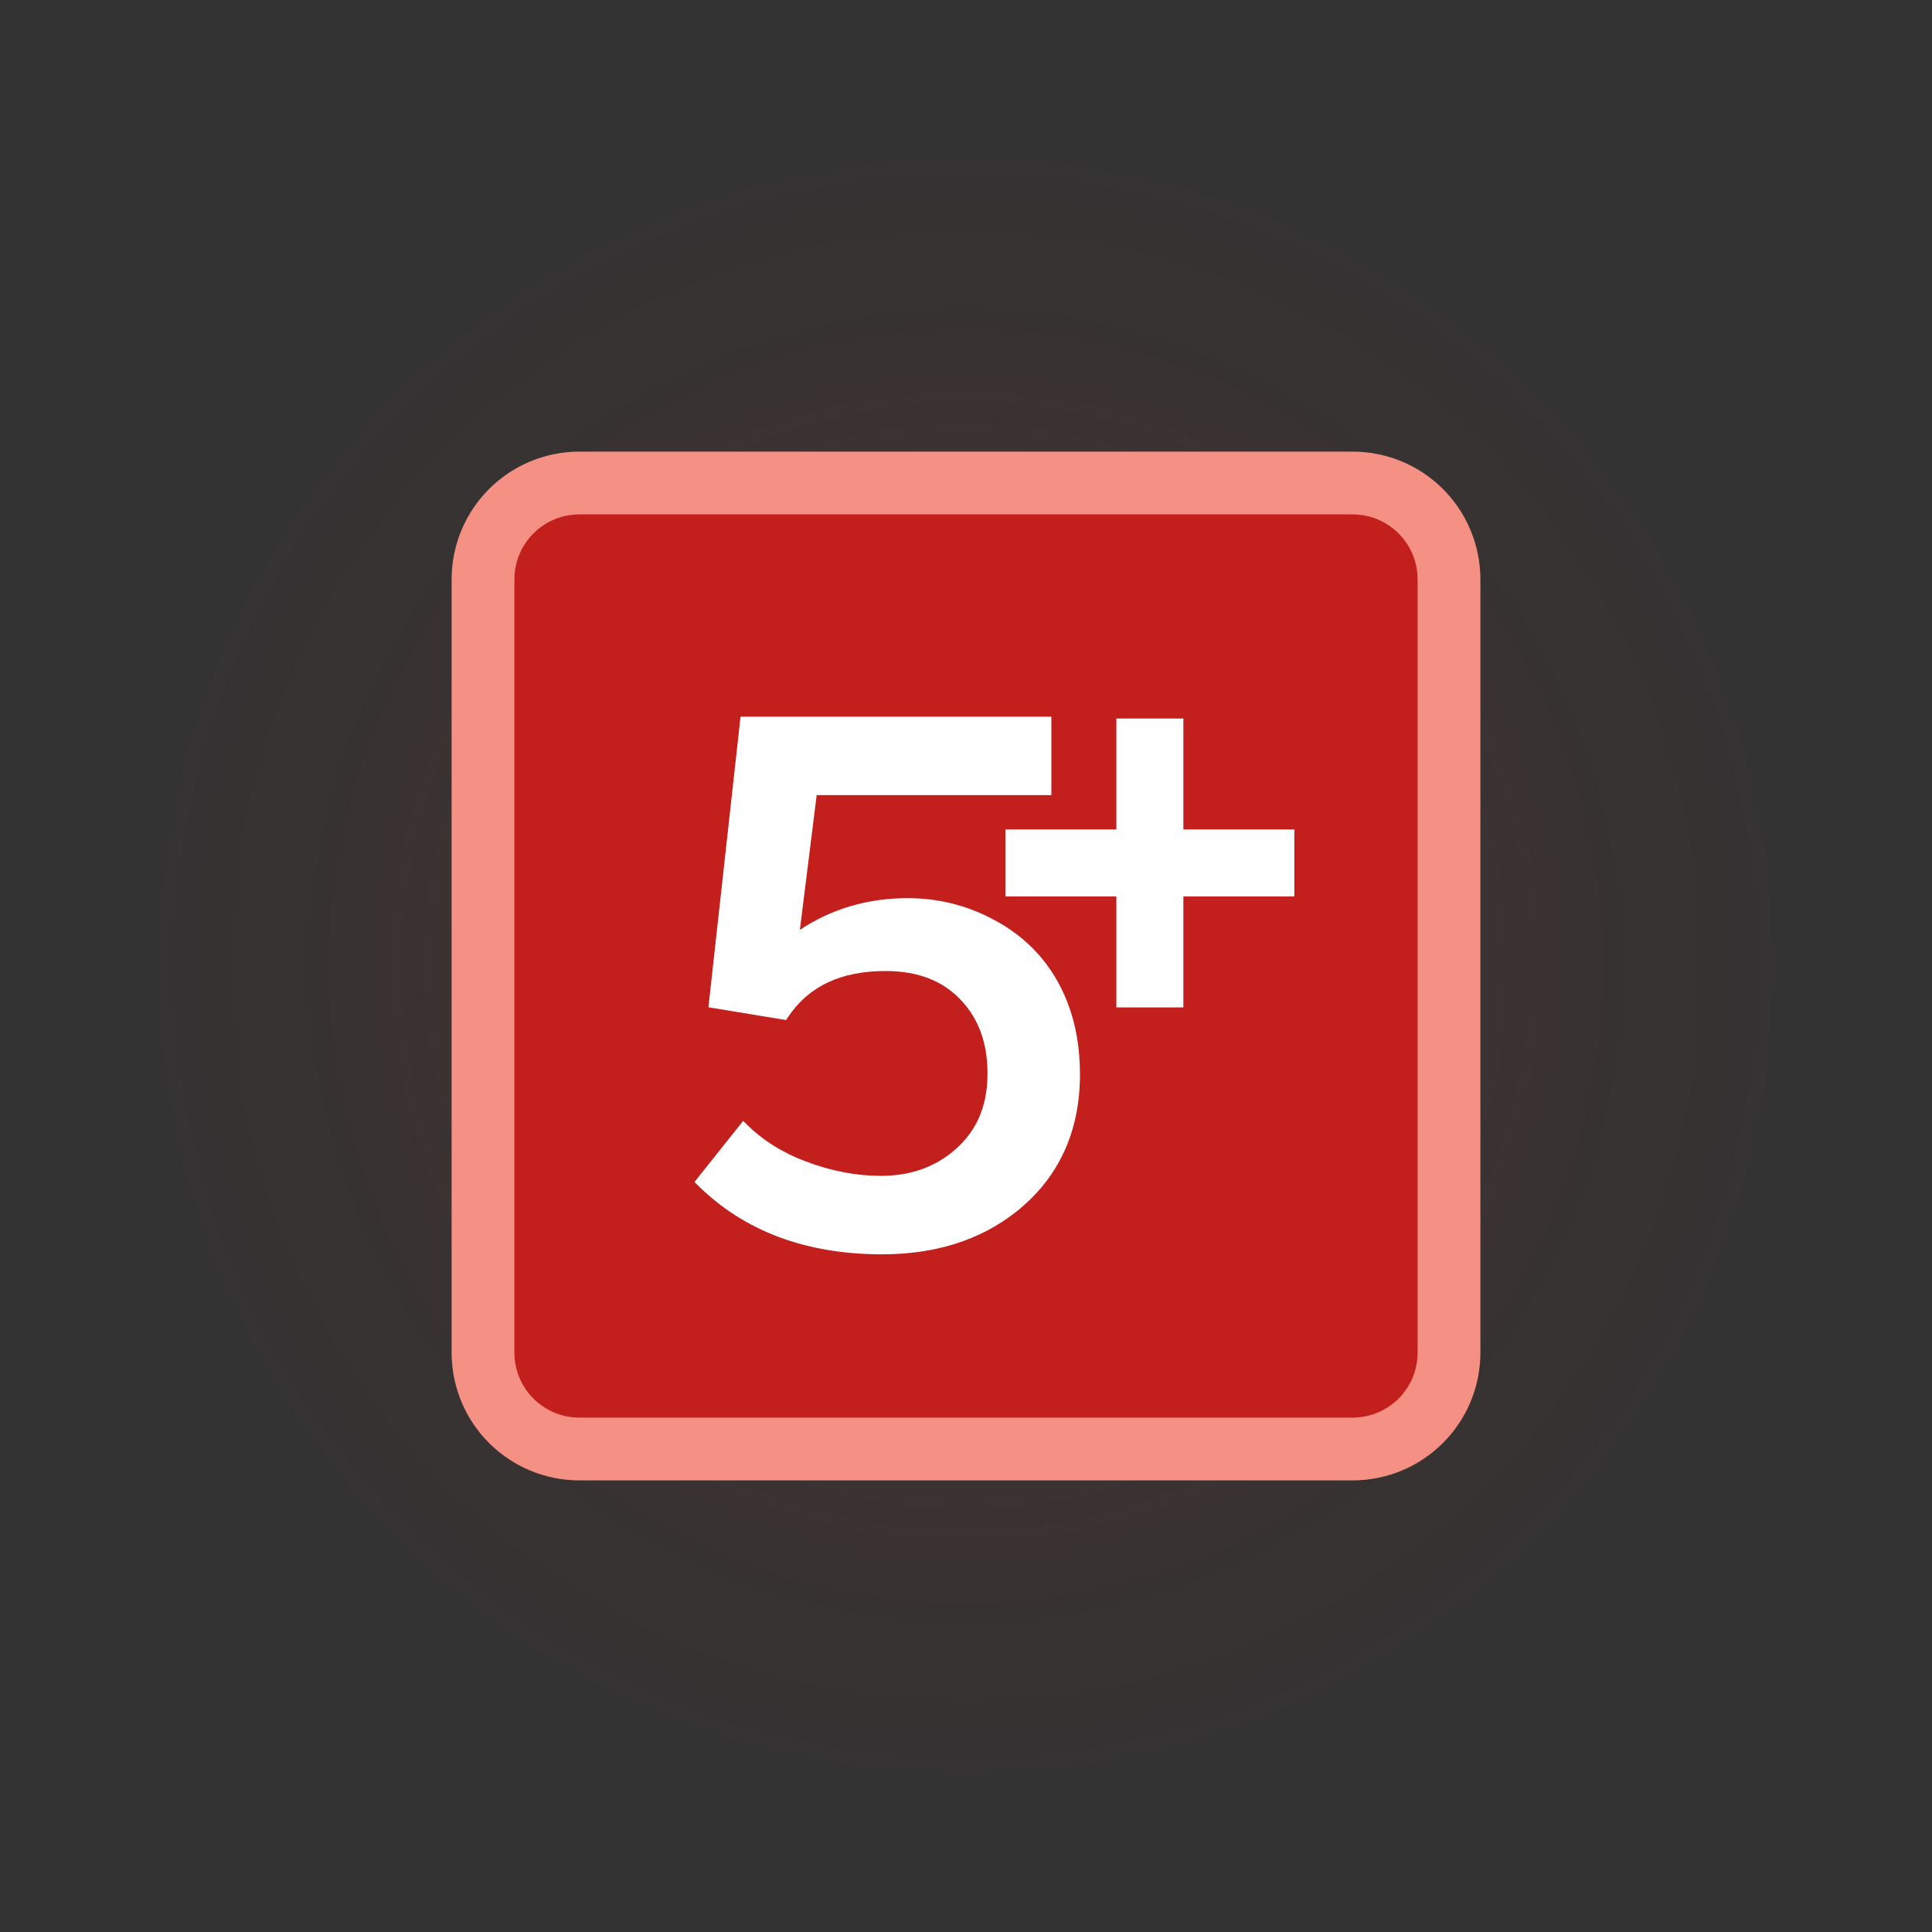<svg xmlns="http://www.w3.org/2000/svg" viewBox="0 0 400 400" version="1.1" height="400" width="400">
 <rect x="0" y="0" width="400" height="400" fill="#333333" stroke="none"/>
 <defs>
  <radialGradient gradientUnits="userSpaceOnUse" gradientTransform="translate(-40,20)" r="200" cy="180" cx="240" id="color-1-2">
   <stop offset="0" stop-color="#c3201d"></stop>
   <stop offset=".4" stop-color="#c3201d"></stop>
   <stop offset=".55" stop-opacity=".561" stop-color="#c3201d"></stop>
   <stop offset=".7" stop-opacity=".251" stop-color="#c3201d"></stop>
   <stop offset=".85" stop-opacity=".059" stop-color="#c3201d"></stop>
   <stop offset="1" stop-opacity="0" stop-color="#c3201d"></stop>
  </radialGradient>
 </defs>
 <path style="mix-blend-mode:normal" stroke-width="0" stroke-miterlimit="10" fill="none" d="m0 400v-400h400v400z"></path>
 <path style="mix-blend-mode:normal" stroke-miterlimit="10" opacity=".1" fill-rule="evenodd" fill="url(#color-1-2)" d="m0 200c0-110.46 89.543-200 200-200s200 89.543 200 200-89.543 200-200 200-200-89.543-200-200z"></path>
 <path style="mix-blend-mode:normal" stroke-width="13" stroke="#f59085" fill-rule="evenodd" fill="#c3201d" d="m120 100h160c11.08 0 20 8.92 20 20v160c0 11.08-8.92 20-20 20h-160c-11.08 0-20-8.92-20-20v-160c0-11.08 8.92-20 20-20z"></path>
 <path style="font-feature-settings:normal;font-variant-alternates:normal;font-variant-caps:normal;font-variant-east-asian:normal;font-variant-ligatures:normal;font-variant-numeric:normal;font-variant-position:normal;font-variation-settings:normal;inline-size:0;isolation:auto;mix-blend-mode:normal;shape-margin:0;shape-padding:0;text-decoration-color:#000000;text-decoration-line:none;text-decoration-style:solid;text-indent:0;text-orientation:mixed;text-transform:none;white-space:normal" stop-color="#000000" shape-rendering="auto" image-rendering="auto" fill="#fff" color-rendering="auto" color="#000000" d="m153.32 148.38-0.098 0.889-6.551 59.273 16.074 2.644 0.357-0.537c4.286-6.429 10.895-9.609 20.244-9.609 6.839 0 12.025 2.082 15.824 6.248h0.002c3.518 3.845 5.281 8.778 5.281 14.988 0 7.106-2.506 12.492-7.609 16.484v0.002c-3.988 3.125-8.763 4.686-14.465 4.686-5.069 0-10.232-0.985-15.504-2.967h-0.002c-4.824-1.804-8.883-4.349-12.215-7.639l-0.791-0.781-10.084 12.658 0.639 0.631c9.648 9.56 22.459 14.342 38.215 14.342 10.917 0 20.148-2.879 27.557-8.656h0.002c8.901-6.962 13.402-16.612 13.402-28.631 0-5.346-0.833-10.243-2.514-14.666-3.002-7.857-8.338-13.774-15.881-17.613l-0.004-0.002c-5.378-2.777-11.153-4.17-17.275-4.17-8.369 0-15.817 2.249-22.32 6.57l3.481-27.902h48.586v-16.242h-64.352z"></path>
 <path style="font-feature-settings:normal;font-variant-alternates:normal;font-variant-caps:normal;font-variant-east-asian:normal;font-variant-ligatures:normal;font-variant-numeric:normal;font-variant-position:normal;font-variation-settings:normal;inline-size:0;isolation:auto;mix-blend-mode:normal;shape-margin:0;shape-padding:0;text-decoration-color:#000000;text-decoration-line:none;text-decoration-style:solid;text-indent:0;text-orientation:mixed;text-transform:none;white-space:normal" stop-color="#000000" shape-rendering="auto" image-rendering="auto" fill="#fff" color-rendering="auto" color="#000000" d="m231.13 148.76v22.969h-22.971v13.875h22.971v22.969h13.875v-22.969h22.969v-13.875h-22.969v-22.969h-1-12.875z"></path>
</svg>

